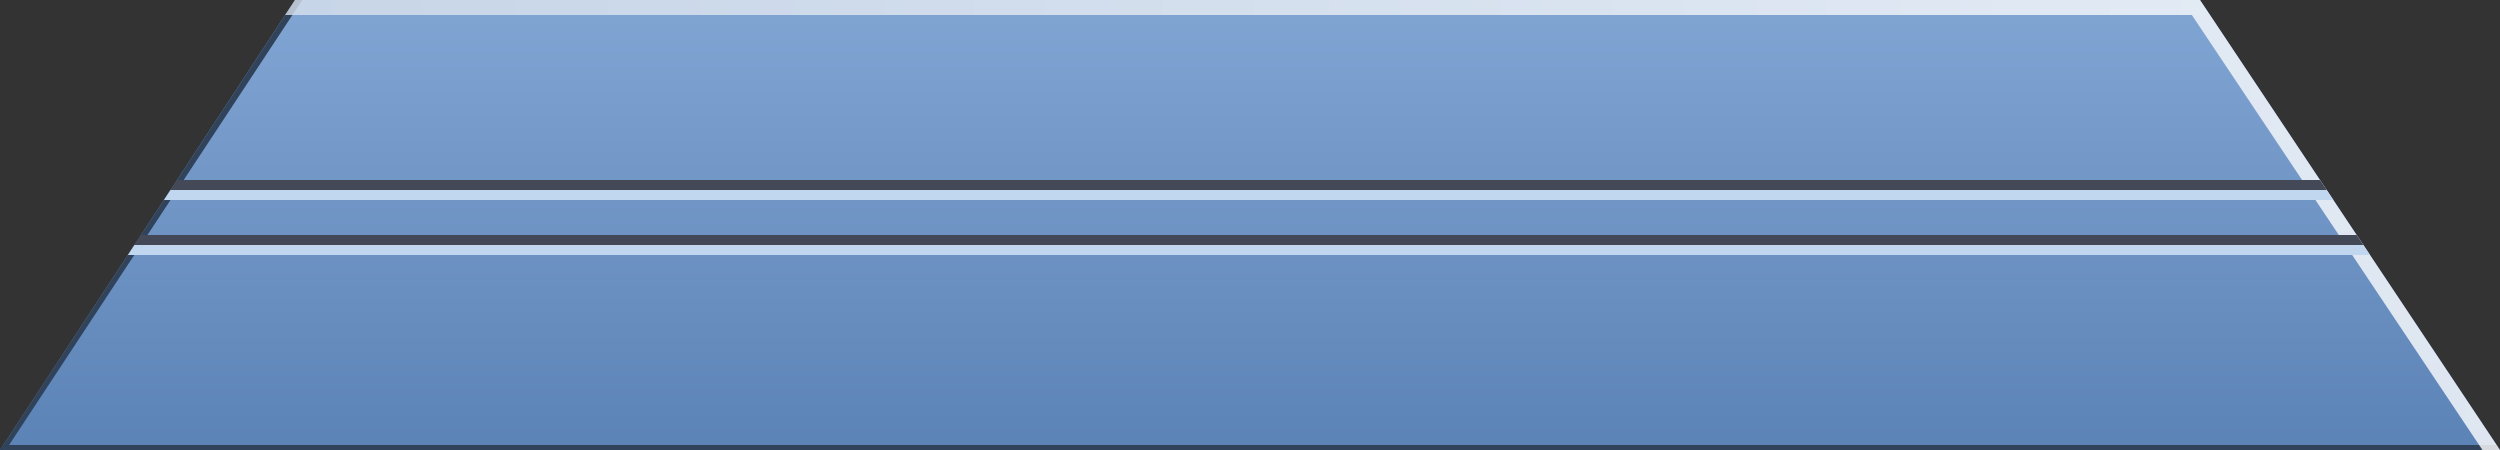 <?xml version="1.0" encoding="UTF-8"?><svg  preserveAspectRatio="none" id="Title-Tech_sm" xmlns="http://www.w3.org/2000/svg" xmlns:xlink="http://www.w3.org/1999/xlink" viewBox="0 0 500 90"><rect x="0" y="0" width="500" height="90" fill="#333333" stroke="none"/><defs><style>.cls-1{fill:#444957;}.cls-2{fill:url(#linear-gradient-2);fill-opacity:.8;}.cls-3,.cls-4{fill:none;}.cls-4{clip-path:url(#clippath);}.cls-5{fill:url(#linear-gradient);}.cls-6{fill:#31435a;}.cls-7{fill:#c1d6ef;}</style><clipPath id="clippath"><polygon class="cls-3" points="500 90 0 90 59 0 440 0 500 90"/></clipPath><linearGradient id="linear-gradient" x1="250" y1="90" x2="250" y2="0" gradientUnits="userSpaceOnUse"><stop offset="0" stop-color="#5c83b6"/><stop offset="1" stop-color="#81a5d3"/></linearGradient><linearGradient id="linear-gradient-2" x1="57" y1="45" x2="500" y2="45" gradientUnits="userSpaceOnUse"><stop offset="0" stop-color="#d8e1ed"/><stop offset="1" stop-color="#fff"/></linearGradient><filter id="drop-shadow-1" filterUnits="userSpaceOnUse"><feOffset dx="-3" dy="3"/><feGaussianBlur result="blur" stdDeviation="0"/><feFlood flood-color="#fff" flood-opacity=".4"/><feComposite in2="blur" operator="in"/><feComposite in="SourceGraphic"/></filter></defs><g class="cls-4"><polygon id="BG" class="cls-5" points="500 90 0 90 59 0 440 0 500 90"/><rect id="shadow" class="cls-6" x="-1" y="89" width="502" height="1"/><rect id="shadow-2" class="cls-6" x="-24.24" y="43.81" width="108.88" height="1.5" transform="translate(-23.63 45.27) rotate(-56.62)"/><polygon id="highlight" class="cls-2" points="500 90 440 0 57 0 57 3 438.37 3 496.49 90 500 90"/><rect id="line2-hi" class="cls-7" x="14" y="49" width="463" height="2"/><rect id="line2-lo" class="cls-1" x="14" y="47" width="463" height="2"/><rect id="line1-hi" class="cls-7" x="31" y="38" width="438" height="2"/><rect id="line1-lo" class="cls-1" x="31" y="36" width="438" height="2"/></g></svg>
